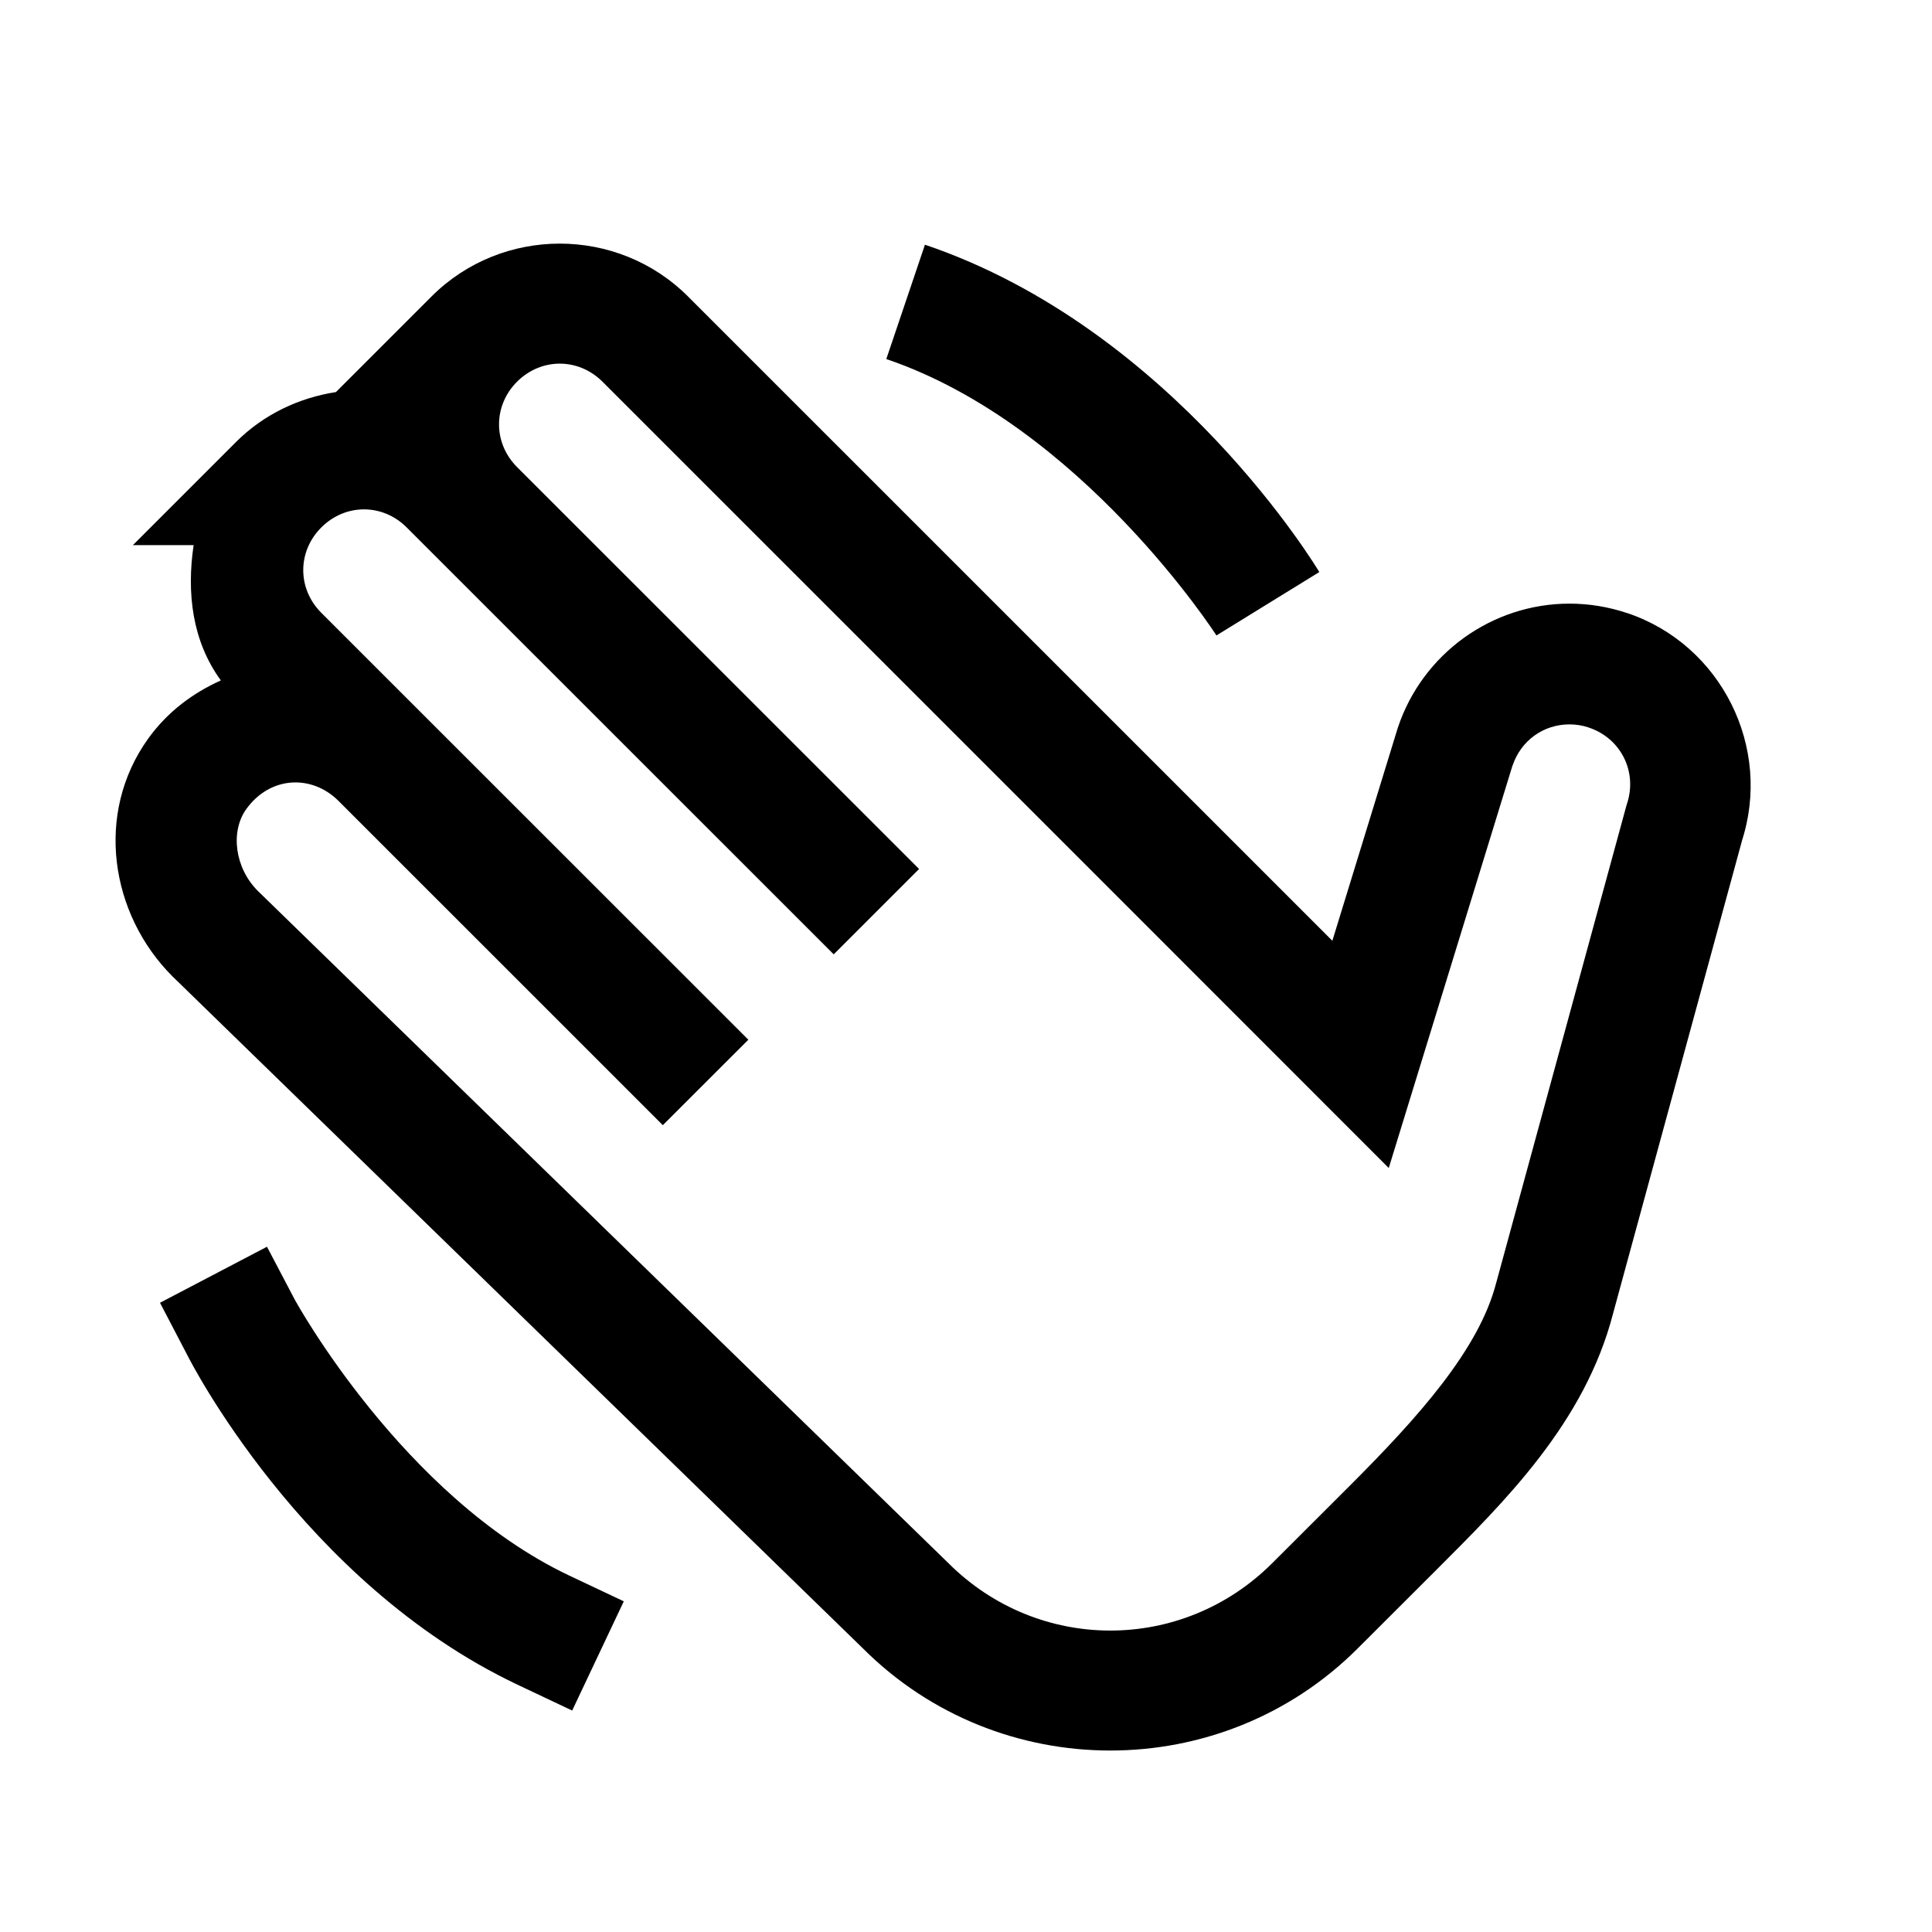 <?xml version="1.0"?>
<svg xmlns="http://www.w3.org/2000/svg" viewBox="0 0 32 32">
    <path d="M 9.271 4.035 C 8.502 4.035 7.732 4.327 7.15 4.908 L 5.564 6.494 C 4.957 6.588 4.372 6.858 3.908 7.322 L 2.201 9.029 L 3.207 9.029 C 3.09 9.818 3.182 10.618 3.658 11.27 C 3.198 11.476 2.777 11.787 2.457 12.23 C 1.561 13.475 1.829 15.144 2.855 16.17 L 2.859 16.174 L 14.293 27.303 C 16.548 29.558 20.233 29.558 22.488 27.303 L 23.783 26.01 C 24.92 24.872 26.252 23.565 26.719 21.75 L 28.861 13.895 L 28.844 13.949 C 29.364 12.389 28.511 10.676 26.951 10.154 L 26.949 10.154 C 26.641 10.051 26.319 9.998 25.996 9.998 C 24.71 9.998 23.561 10.829 23.154 12.049 L 23.15 12.061 L 22.068 15.582 L 19.465 12.979 L 11.393 4.908 C 10.811 4.327 10.041 4.035 9.271 4.035 z M 15.32 4.053 L 14.68 5.947 C 17.911 7.043 20.148 10.525 20.148 10.525 L 21.852 9.475 C 21.852 9.475 19.463 5.457 15.32 4.053 z M 9.271 6.023 C 9.525 6.023 9.779 6.123 9.979 6.322 L 18.051 14.393 L 23.002 19.346 L 25.051 12.682 L 25.053 12.68 C 25.192 12.265 25.565 11.998 25.996 11.998 C 26.104 11.998 26.211 12.015 26.312 12.049 L 26.314 12.051 L 26.316 12.051 C 26.848 12.228 27.125 12.785 26.947 13.316 L 26.939 13.342 L 24.783 21.244 L 24.781 21.25 C 24.498 22.351 23.488 23.476 22.369 24.596 L 21.074 25.889 C 19.583 27.38 17.198 27.38 15.707 25.889 L 15.703 25.885 L 4.27 14.756 C 3.888 14.374 3.812 13.772 4.08 13.4 C 4.477 12.849 5.169 12.827 5.607 13.266 L 10.979 18.637 L 10.98 18.635 L 12.395 17.221 L 5.322 10.15 C 4.923 9.751 4.923 9.135 5.322 8.736 C 5.721 8.337 6.337 8.337 6.736 8.736 L 13.809 15.807 L 15.223 14.393 L 8.564 7.736 C 8.166 7.337 8.166 6.721 8.564 6.322 C 8.764 6.123 9.018 6.023 9.271 6.023 z M 4.422 20.65 L 2.65 21.578 L 3.113 22.465 C 3.113 22.465 4.996 26.211 8.572 27.904 L 9.477 28.332 L 10.332 26.523 L 9.428 26.096 C 6.67 24.789 4.887 21.535 4.887 21.535 L 4.422 20.65 z" font-weight="400" font-family="sans-serif" white-space="normal" overflow="visible"></path>
</svg>
